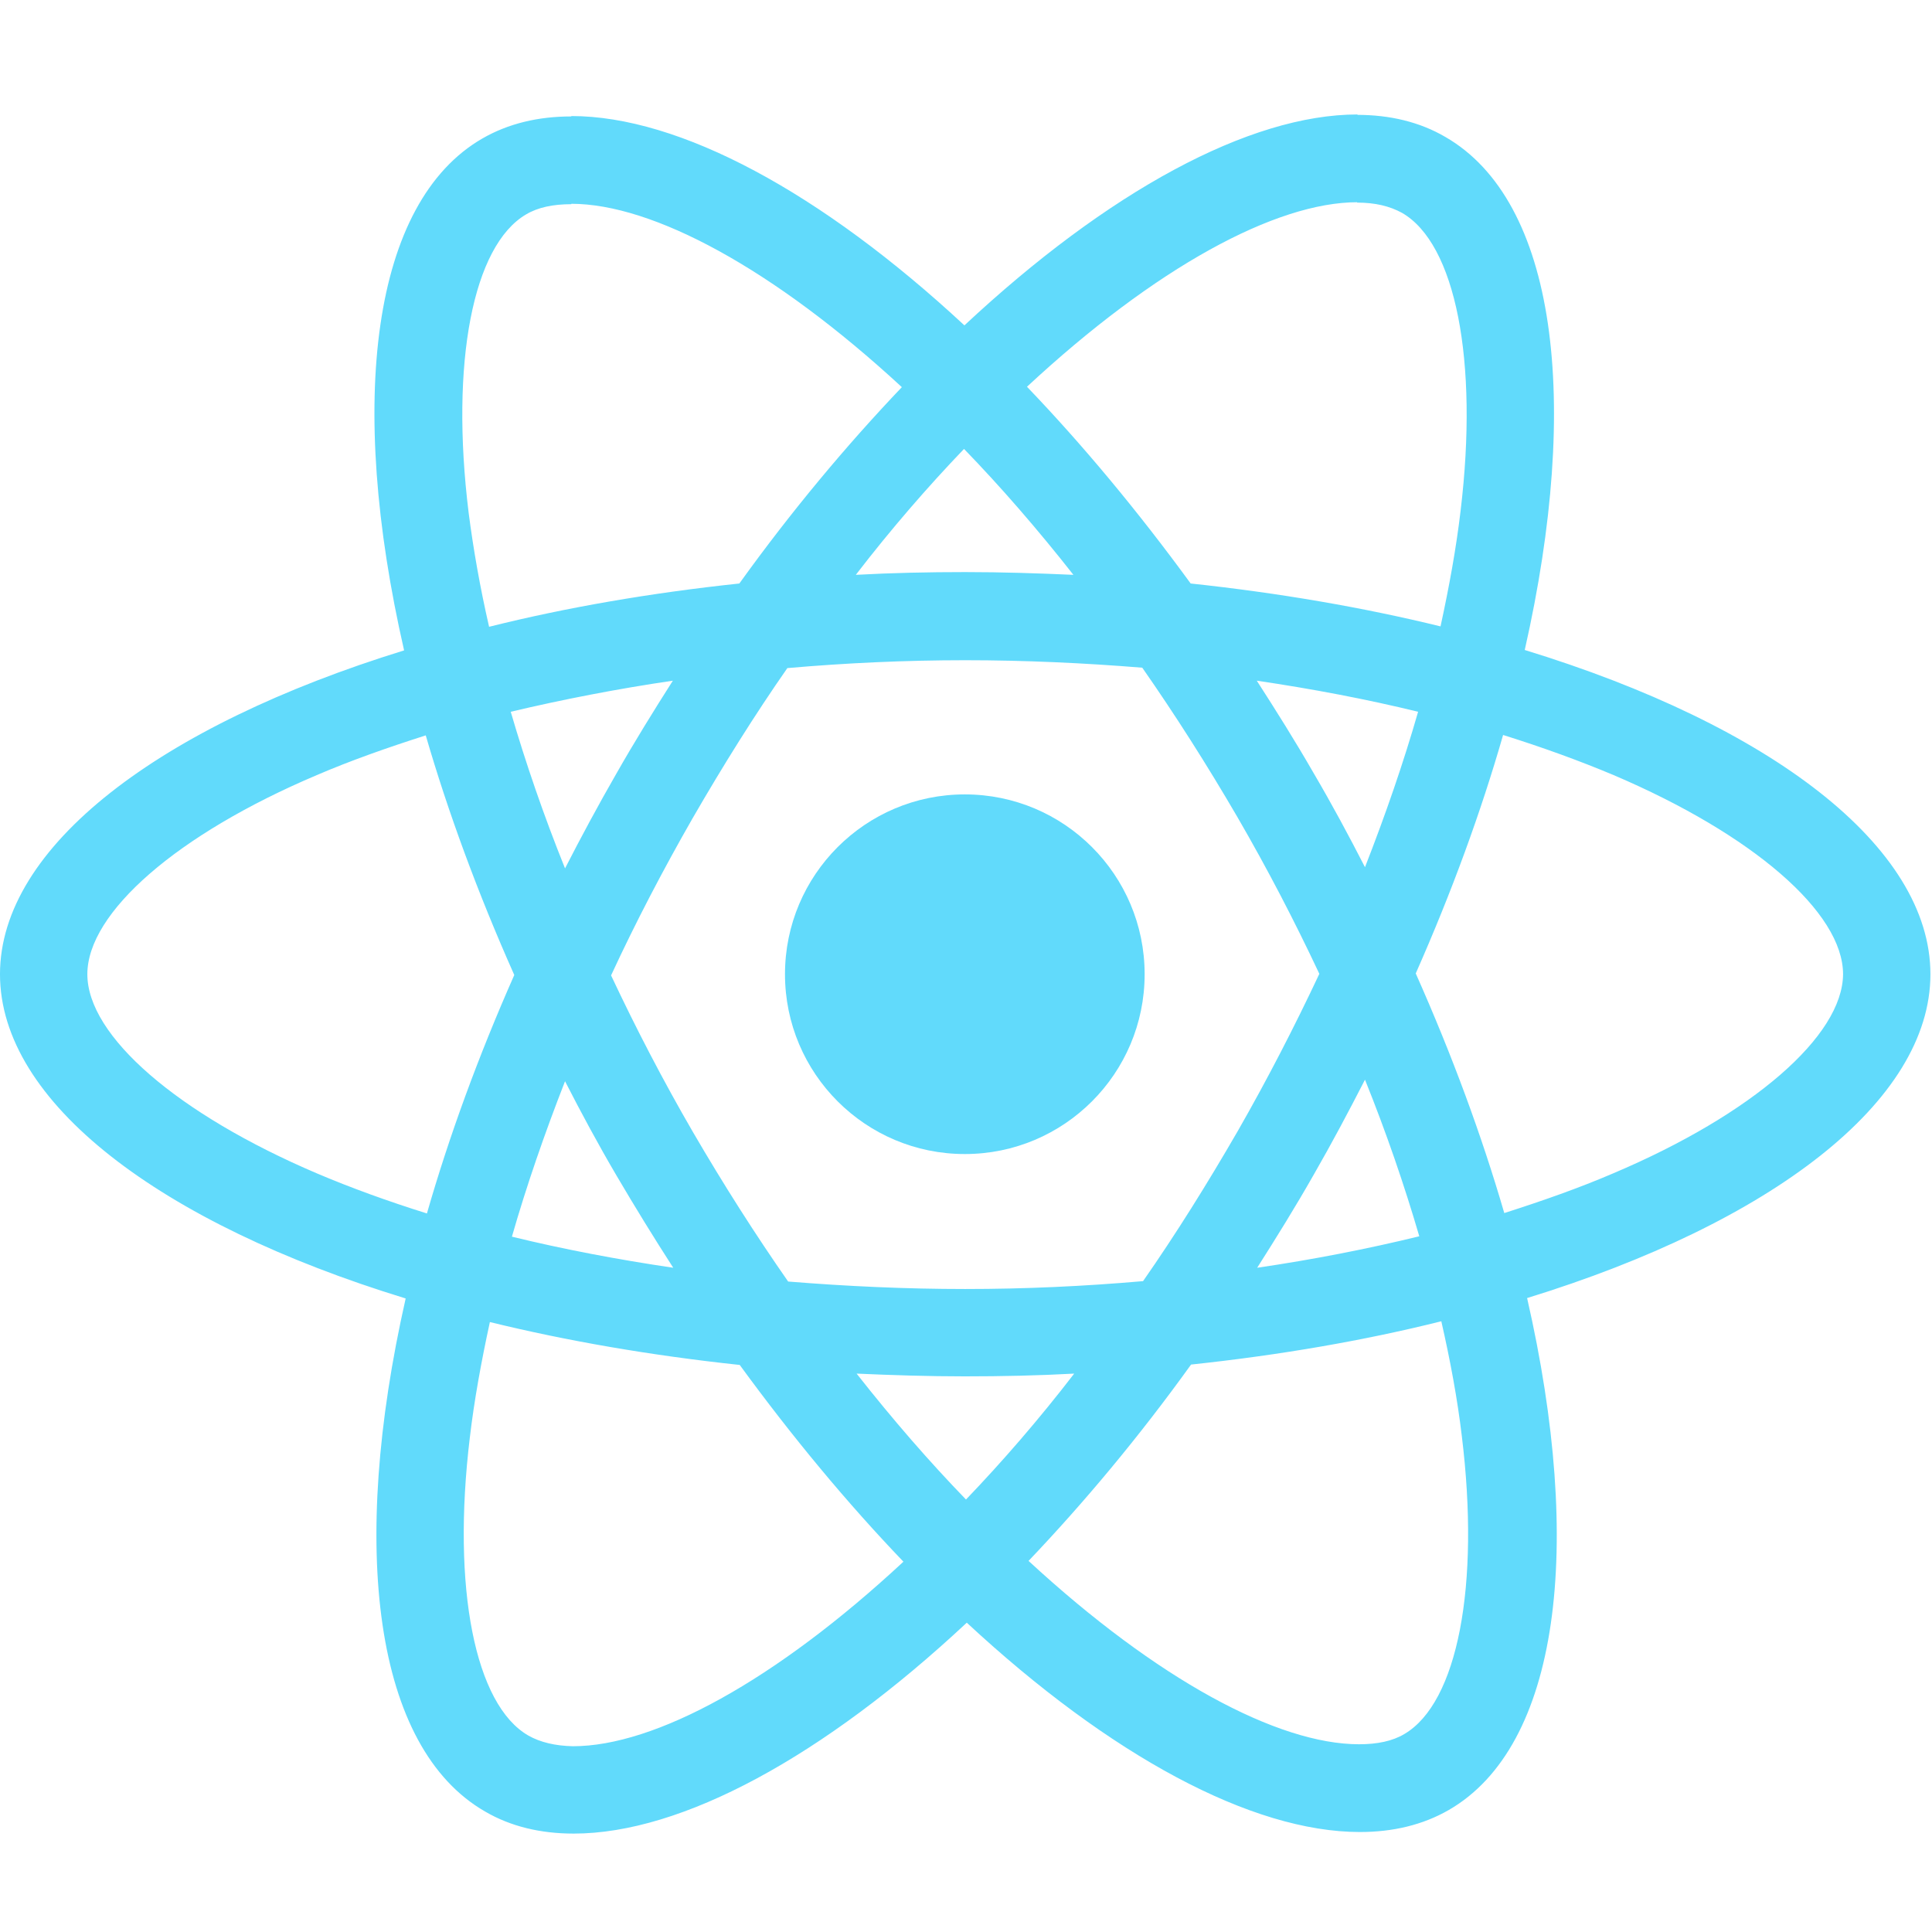 <svg height="491" width="491" xmlns="http://www.w3.org/2000/svg" style=""><rect id="backgroundrect" width="100%" height="100%" x="0" y="0" fill="none" stroke="none" style="" class=""/><g class="currentLayer" style=""><title>Layer 1</title><g fill="#61dafb" id="svg_1" class=""><path d="m490.599,247.59 c0,-32.5 -40.7,-63.3 -103.1,-82.4 c14.4,-63.6 8,-114.2 -20.2,-130.4 c-6.5,-3.8 -14.1,-5.6 -22.4,-5.6 v22.3 c4.6,0 8.3,0.9 11.4,2.6 c13.6,7.8 19.5,37.5 14.9,75.7 c-1.1,9.4 -2.9,19.3 -5.1,29.4 c-19.6,-4.8 -41,-8.5 -63.5,-10.9 c-13.5,-18.5 -27.5,-35.3 -41.6,-50 c32.6,-30.3 63.2,-46.9 84,-46.9 v-22.3 c-27.5,0 -63.5,19.6 -99.9,53.6 c-36.4,-33.8 -72.4,-53.2 -99.9,-53.2 v22.3 c20.7,0 51.4,16.5 84,46.6 c-14,14.7 -28,31.4 -41.3,49.9 c-22.6,2.4 -44,6.1 -63.6,11 c-2.3,-10 -4,-19.7 -5.2,-29 c-4.7,-38.2 1.1,-67.9 14.6,-75.8 c3,-1.8 6.9,-2.6 11.5,-2.6 v-22.3 c-8.4,0 -16,1.8 -22.6,5.6 c-28.1,16.2 -34.4,66.7 -19.9,130.1 c-62.2,19.2 -102.7,49.9 -102.7,82.3 c0,32.5 40.7,63.3 103.1,82.4 c-14.4,63.6 -8,114.2 20.2,130.4 c6.5,3.8 14.1,5.6 22.5,5.6 c27.5,0 63.5,-19.6 99.9,-53.6 c36.4,33.8 72.4,53.2 99.9,53.2 c8.4,0 16,-1.8 22.6,-5.6 c28.1,-16.2 34.4,-66.7 19.9,-130.1 c62,-19.1 102.5,-49.9 102.5,-82.3 zm-130.2,-66.7 c-3.7,12.9 -8.3,26.2 -13.5,39.5 c-4.1,-8 -8.4,-16 -13.1,-24 c-4.6,-8 -9.5,-15.8 -14.4,-23.4 c14.2,2.1 27.9,4.7 41,7.9 zm-45.8,106.5 c-7.8,13.5 -15.8,26.3 -24.1,38.2 c-14.9,1.3 -30,2 -45.2,2 c-15.1,0 -30.2,-0.7 -45,-1.9 c-8.3,-11.9 -16.4,-24.6 -24.2,-38 c-7.6,-13.1 -14.5,-26.4 -20.8,-39.8 c6.2,-13.4 13.2,-26.8 20.7,-39.9 c7.8,-13.5 15.8,-26.3 24.1,-38.2 c14.9,-1.3 30,-2 45.2,-2 c15.1,0 30.2,0.7 45,1.9 c8.3,11.9 16.4,24.6 24.2,38 c7.6,13.1 14.5,26.4 20.8,39.8 c-6.3,13.4 -13.2,26.8 -20.7,39.9 zm32.3,-13 c5.4,13.4 10,26.8 13.8,39.8 c-13.1,3.2 -26.9,5.9 -41.2,8 c4.9,-7.7 9.8,-15.6 14.4,-23.7 c4.6,-8 8.9,-16.1 13,-24.1 zm-101.4,106.7 c-9.3,-9.6 -18.6,-20.3 -27.8,-32 c9,0.4 18.2,0.7 27.5,0.7 c9.4,0 18.7,-0.2 27.8,-0.7 c-9,11.7 -18.3,22.4 -27.5,32 zm-74.4,-58.9 c-14.2,-2.1 -27.9,-4.7 -41,-7.9 c3.7,-12.9 8.3,-26.2 13.5,-39.5 c4.1,8 8.4,16 13.1,24 s9.5,15.8 14.4,23.4 zm73.9,-208.1 c9.3,9.6 18.6,20.3 27.8,32 c-9,-0.4 -18.2,-0.7 -27.5,-0.7 c-9.4,0 -18.7,0.2 -27.8,0.7 c9,-11.7 18.3,-22.4 27.5,-32 zm-74,58.9 c-4.9,7.7 -9.8,15.6 -14.4,23.7 c-4.6,8 -8.9,16 -13,24 c-5.4,-13.4 -10,-26.8 -13.8,-39.8 c13.1,-3.1 26.9,-5.8 41.2,-7.9 zm-90.5,125.2 c-35.4,-15.1 -58.3,-34.9 -58.3,-50.6 s22.9,-35.6 58.3,-50.6 c8.6,-3.7 18,-7 27.7,-10.1 c5.7,19.6 13.2,40 22.5,60.9 c-9.2,20.8 -16.6,41.1 -22.2,60.6 c-9.9,-3.1 -19.3,-6.5 -28,-10.2 zm53.8,142.9 c-13.6,-7.8 -19.5,-37.5 -14.9,-75.7 c1.1,-9.4 2.9,-19.3 5.1,-29.4 c19.6,4.8 41,8.5 63.5,10.9 c13.5,18.5 27.5,35.3 41.6,50 c-32.6,30.3 -63.2,46.9 -84,46.9 c-4.5,-0.1 -8.3,-1 -11.3,-2.7 zm237.2,-76.2 c4.7,38.2 -1.1,67.9 -14.6,75.8 c-3,1.8 -6.9,2.6 -11.5,2.6 c-20.7,0 -51.4,-16.5 -84,-46.6 c14,-14.7 28,-31.4 41.3,-49.9 c22.6,-2.4 44,-6.1 63.6,-11 c2.3,10.1 4.1,19.8 5.2,29.1 zm38.5,-66.7 c-8.6,3.7 -18,7 -27.7,10.1 c-5.7,-19.6 -13.2,-40 -22.5,-60.9 c9.2,-20.8 16.6,-41.1 22.2,-60.6 c9.9,3.1 19.3,6.5 28.1,10.2 c35.4,15.1 58.3,34.9 58.3,50.6 c-0.1,15.7 -23,35.6 -58.4,50.6 z" id="svg_2"/><circle cx="245.199" cy="247.59" r="45.7" id="svg_3"/></g></g></svg>